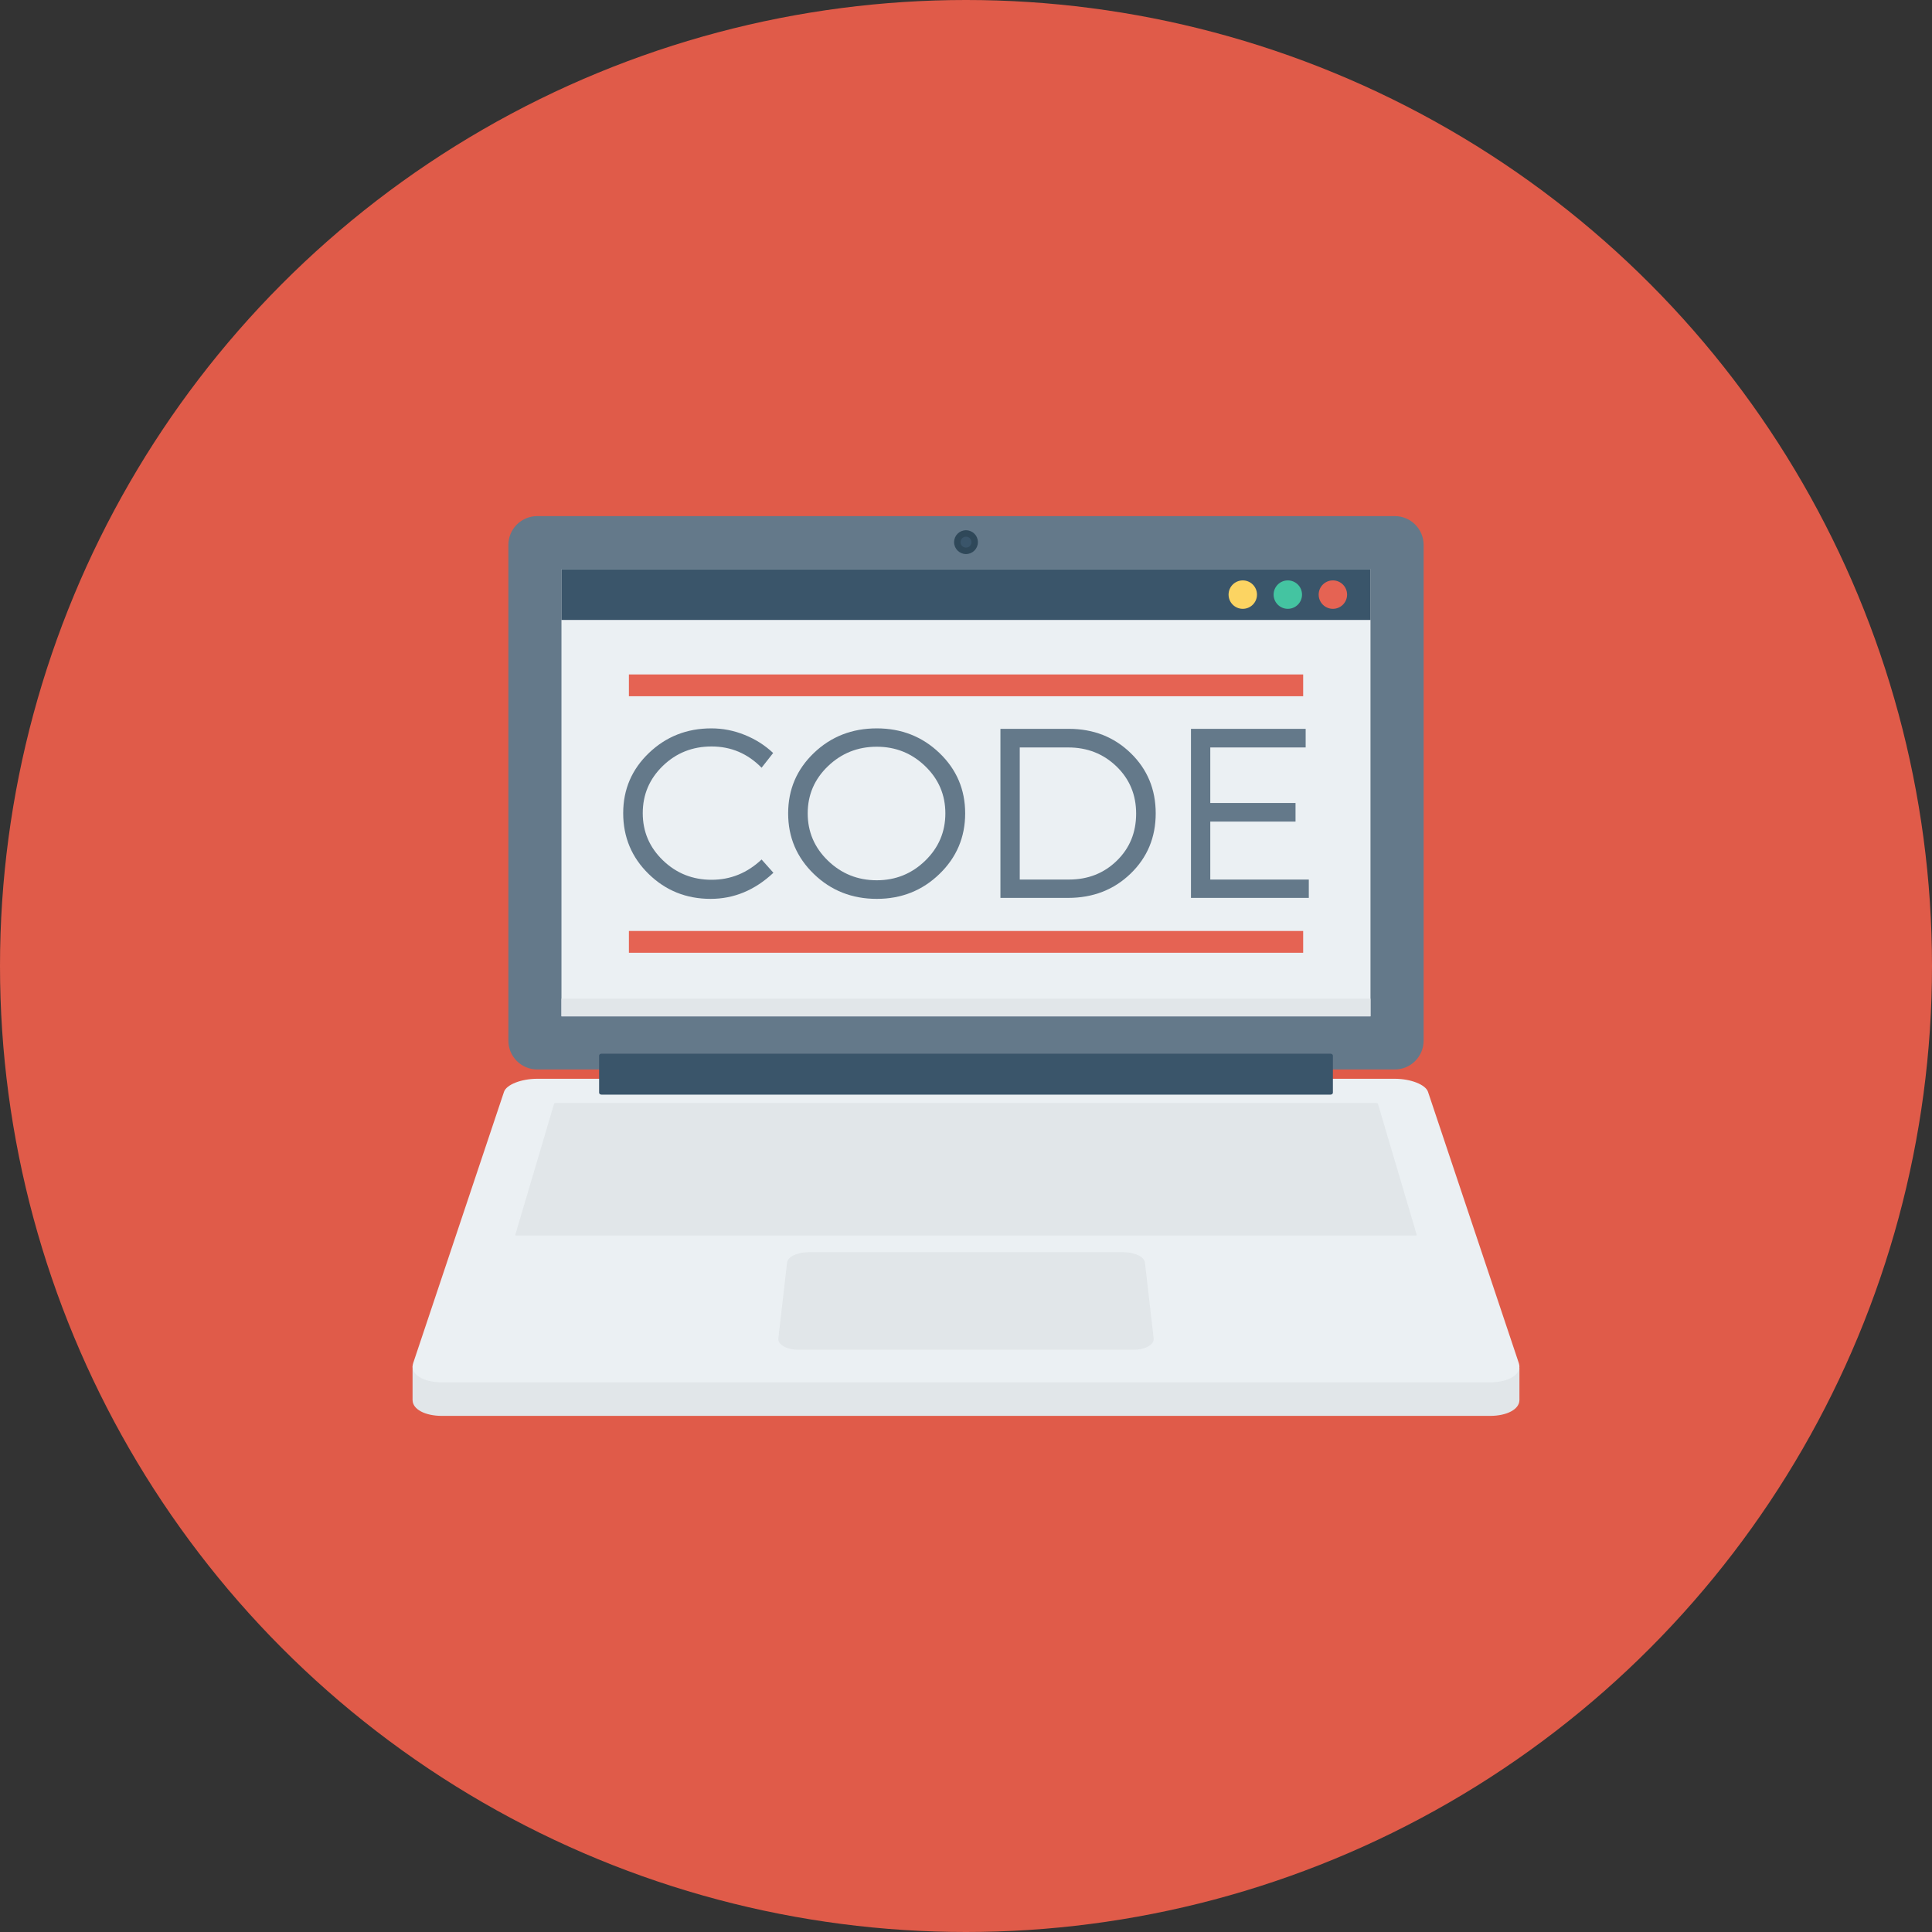 <?xml version="1.0" encoding="iso-8859-1"?>
<!-- Generator: Adobe Illustrator 19.0.0, SVG Export Plug-In . SVG Version: 6.00 Build 0)  -->
<svg version="1.1" id="Capa_1" xmlns="http://www.w3.org/2000/svg" xmlns:xlink="http://www.w3.org/1999/xlink" x="0px" y="0px"
	 viewBox="0 0 491.52 491.52" style="enable-background:new 0 0 491.52 491.52;" xml:space="preserve">
<rect x="0" y="0" width="491.52" height="491.52" fill="#333333" stroke="none"/>
<circle style="fill:#E05B49;" cx="245.76" cy="245.76" r="245.76"/>
<path style="fill:#E1E6E9;" d="M386.559,347.992l-2.628-0.053l-20.633-61.628c-0.617-1.845-4.397-3.326-8.45-3.326H136.674
	c-4.052,0-7.835,1.481-8.453,3.326l-20.54,61.351l-2.722-0.055v8.659h0.012c0.043,2.24,3.103,3.95,7.478,3.95h266.625
	c4.372,0,7.432-1.71,7.475-3.95h0.01V347.992z"/>
<path style="fill:#64798A;" d="M354.849,131.303H136.674c-4.053,0-7.34,3.286-7.34,7.34v126.1c0,4.054,3.287,7.339,7.34,7.339
	h218.174c4.053,0,7.337-3.285,7.337-7.339v-126.1C362.186,134.589,358.902,131.303,354.849,131.303z"/>
<path style="fill:#EBF0F3;" d="M354.849,274.451H136.674c-4.053,0-7.835,1.481-8.453,3.326l-23.114,69.041
	c-0.894,2.673,2.388,4.864,7.341,4.864h266.626c4.953,0,8.234-2.191,7.339-4.864L363.3,277.777
	C362.682,275.933,358.902,274.451,354.849,274.451z"/>
<g>
	<path style="fill:#E1E6E9;" d="M350.221,280.623H141.302c-0.158,0-0.303,0.058-0.324,0.13l-9.89,33.421
		c-0.026,0.086,0.093,0.156,0.266,0.156h228.815c0.173,0,0.292-0.07,0.266-0.156l-9.89-33.421
		C350.523,280.681,350.378,280.623,350.221,280.623z"/>
	<path style="fill:#E1E6E9;" d="M285.851,318.573h-80.179c-2.83,0-5.259,1.164-5.426,2.61l-2.225,19.289
		c-0.185,1.602,2.104,2.91,5.113,2.91h85.255c3.009,0,5.298-1.308,5.113-2.91l-2.226-19.289
		C291.11,319.737,288.681,318.573,285.851,318.573z"/>
</g>
<path style="fill:#3A556A;" d="M338.502,268.073H153.019c-0.33,0-0.6,0.218-0.6,0.486v9.437c0,0.268,0.27,0.486,0.6,0.486h185.483
	c0.33,0,0.6-0.218,0.6-0.486v-9.437C339.102,268.291,338.832,268.073,338.502,268.073z"/>
<circle style="fill:#2F4859;" cx="245.76" cy="137.928" r="3.031"/>
<circle style="fill:#3A556A;" cx="245.76" cy="137.928" r="1.393"/>
<rect x="142.843" y="144.794" style="fill:#EBF0F3;" width="205.824" height="113.766"/>
<rect x="142.843" y="144.794" style="fill:#3A556A;" width="205.824" height="12.928"/>
<circle style="fill:#FCD462;" cx="316.175" cy="151.276" r="3.615"/>
<circle style="fill:#44C4A1;" cx="327.634" cy="151.276" r="3.615"/>
<circle style="fill:#E56353;" cx="339.098" cy="151.276" r="3.615"/>
<rect x="142.843" y="254.07" style="fill:#E1E6E9;" width="205.824" height="4.506"/>
<g>
	<rect x="160" y="171.587" style="fill:#E56353;" width="171.54" height="5.54"/>
	<rect x="160" y="236.851" style="fill:#E56353;" width="171.54" height="5.54"/>
</g>
<g>
	<path style="fill:#64798A;" d="M180.974,185.305c2.905,0,5.73,0.55,8.475,1.66c2.745,1.105,5.165,2.64,7.25,4.605l-2.945,3.75
		c-3.525-3.605-7.765-5.41-12.72-5.41c-4.875,0-9.01,1.65-12.41,4.95c-3.4,3.295-5.1,7.3-5.1,12.01c0,4.71,1.71,8.715,5.13,12.01
		c3.42,3.3,7.545,4.945,12.38,4.945c4.83,0,9.07-1.72,12.72-5.16l3.01,3.38c-4.71,4.425-10.04,6.635-15.975,6.635
		c-6.185,0-11.44-2.11-15.76-6.33c-4.32-4.215-6.48-9.375-6.48-15.48c0-6.02,2.18-11.12,6.54-15.3
		C169.454,187.395,174.744,185.305,180.974,185.305z"/>
	<path style="fill:#64798A;" d="M223.059,185.305c6.27,0,11.585,2.09,15.945,6.265c4.36,4.18,6.545,9.3,6.545,15.36
		c0,6.065-2.185,11.205-6.545,15.42c-4.36,4.22-9.675,6.33-15.945,6.33c-6.305,0-11.64-2.11-16.005-6.33
		c-4.36-4.215-6.54-9.355-6.54-15.42c0-6.06,2.18-11.18,6.54-15.36C211.419,187.395,216.754,185.305,223.059,185.305z
		 M223.059,189.975c-4.835,0-8.97,1.65-12.41,4.945c-3.44,3.295-5.16,7.3-5.16,12.01c0,4.71,1.72,8.725,5.16,12.045
		c3.44,3.315,7.575,4.975,12.41,4.975c4.795,0,8.9-1.66,12.32-4.975c3.42-3.32,5.13-7.335,5.13-12.045c0-4.71-1.71-8.715-5.13-12.01
		C231.959,191.624,227.854,189.975,223.059,189.975z"/>
	<path style="fill:#64798A;" d="M254.519,185.424h17.385c6.265,0,11.52,2.06,15.76,6.175c4.24,4.12,6.36,9.23,6.36,15.33
		c0,6.105-2.13,11.215-6.39,15.33c-4.26,4.115-9.565,6.175-15.915,6.175h-17.2V185.424z M259.434,190.159v33.605h12.53
		c4.835,0,8.89-1.595,12.165-4.79c3.28-3.195,4.915-7.19,4.915-11.985c0-4.79-1.67-8.795-5.005-12.01
		c-3.34-3.215-7.425-4.82-12.26-4.82H259.434z"/>
	<path style="fill:#64798A;" d="M332.174,190.159h-24.265v14.13h21.685v4.73h-21.685v14.745h25.065v4.67h-29.98v-43.01h29.18
		V190.159z"/>
</g>
<g>
</g>
<g>
</g>
<g>
</g>
<g>
</g>
<g>
</g>
<g>
</g>
<g>
</g>
<g>
</g>
<g>
</g>
<g>
</g>
<g>
</g>
<g>
</g>
<g>
</g>
<g>
</g>
<g>
</g>
</svg>
